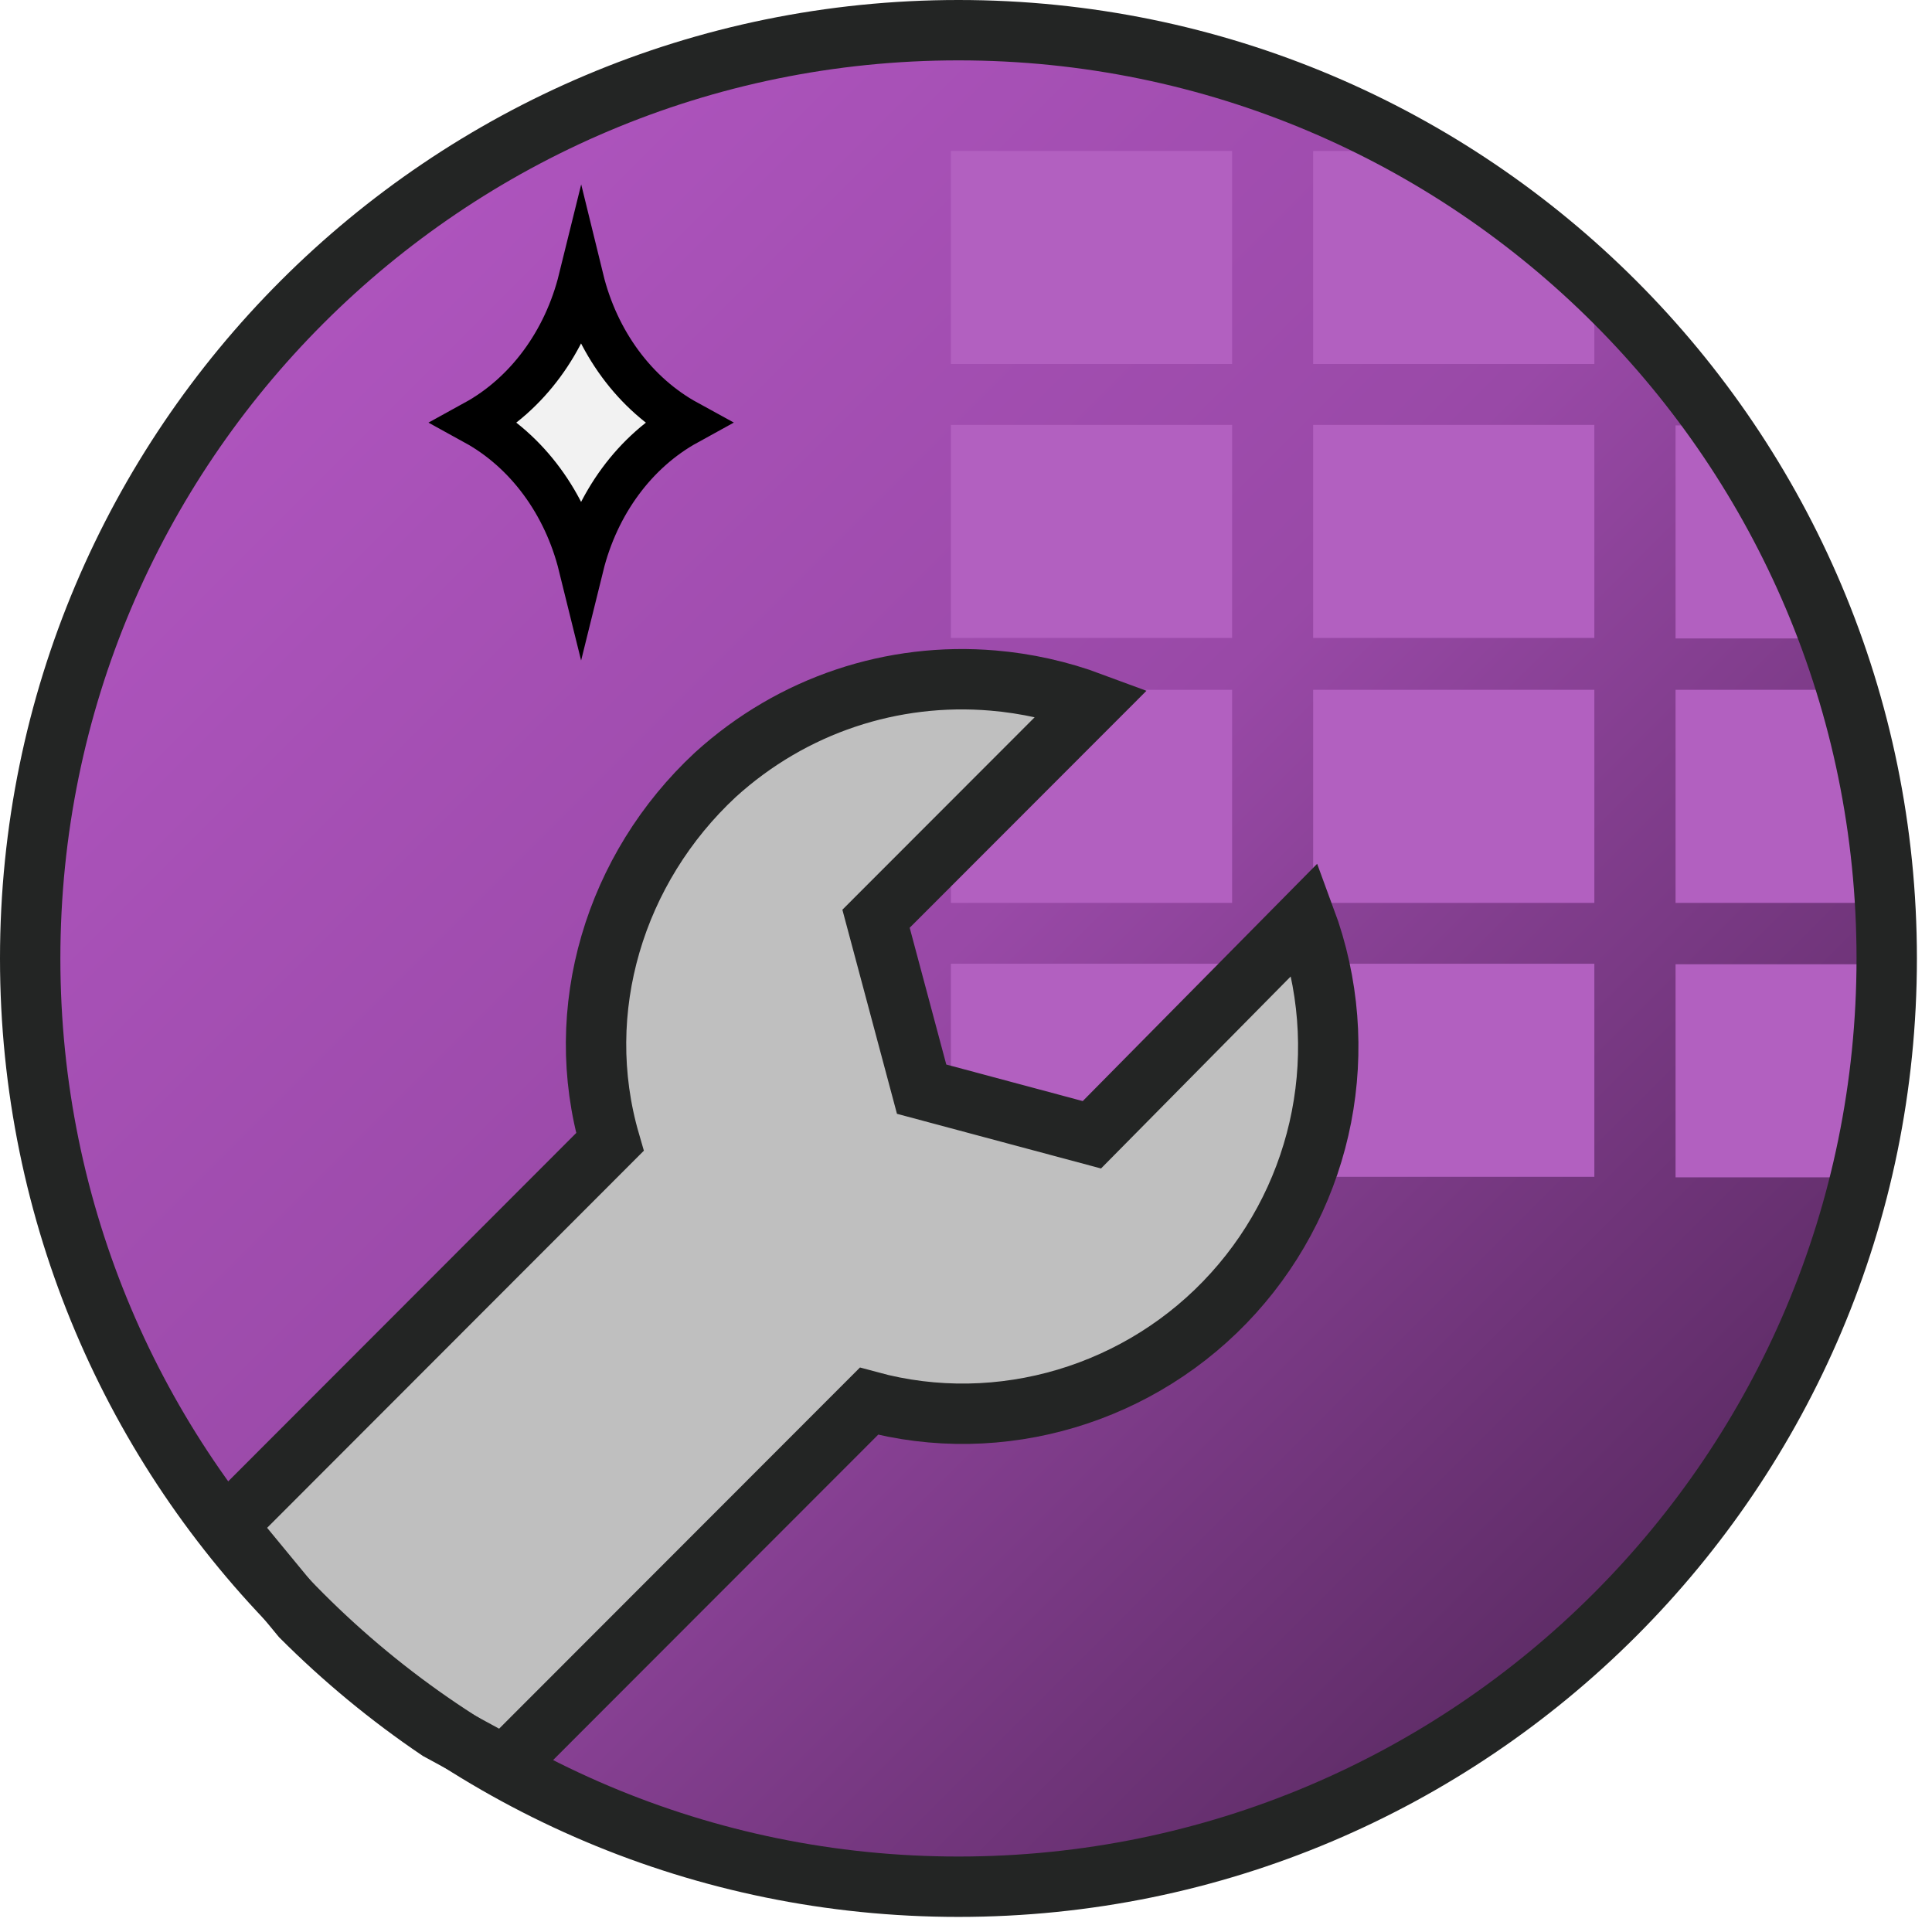 <?xml version="1.0" encoding="UTF-8" standalone="no"?>
<svg
   xmlns:dc="http://purl.org/dc/elements/1.1/"
   xmlns:cc="http://creativecommons.org/ns#"
   xmlns:rdf="http://www.w3.org/1999/02/22-rdf-syntax-ns#"
   xmlns:svg="http://www.w3.org/2000/svg"
   xmlns="http://www.w3.org/2000/svg"
   xmlns:sodipodi="http://sodipodi.sourceforge.net/DTD/sodipodi-0.dtd"
   xmlns:inkscape="http://www.inkscape.org/namespaces/inkscape"
   inkscape:version="1.0 (4035a4fb49, 2020-05-01)"
   sodipodi:docname="purple_logo_new.svg"
   id="svg26"
   version="1.1"
   overflow="hidden"
   height="128"
   width="128">
  <sodipodi:namedview
     inkscape:current-layer="svg26"
     inkscape:window-maximized="0"
     inkscape:window-y="0"
     inkscape:window-x="0"
     inkscape:cy="64"
     inkscape:cx="64"
     inkscape:zoom="6.484375"
     showgrid="false"
     id="namedview28"
     inkscape:window-height="480"
     inkscape:window-width="820"
     inkscape:pageshadow="2"
     inkscape:pageopacity="0"
     guidetolerance="10"
     gridtolerance="10"
     objecttolerance="10"
     borderopacity="1"
     bordercolor="#666666"
     pagecolor="#ffffff" />
  <defs
     id="defs12">
    <clipPath
       id="clip0">
      <path
         id="path2"
         clip-rule="evenodd"
         fill-rule="evenodd"
         d="M945 408 1073 408 1073 536 945 536Z" />
    </clipPath>
    <linearGradient
       id="fill1"
       spreadMethod="reflect"
       gradientUnits="userSpaceOnUse"
       y2="410"
       x2="946"
       y1="533"
       x1="1069">
      <stop
         id="stop5"
         stop-color="#46204C"
         offset="0" />
      <stop
         id="stop7"
         stop-color="#9949A7"
         offset="0.5" />
      <stop
         id="stop9"
         stop-color="#B759C7"
         offset="1" />
    </linearGradient>
  </defs>
  <g
     id="g24"
     transform="translate(-945 -408)"
     clip-path="url(#clip0)">
    <path
       id="path14"
       fill-rule="evenodd"
       fill="url(#fill1)"
       d="M946 471.5C946 437.534 973.534 410 1007.5 410 1041.47 410 1069 437.534 1069 471.5 1069 505.466 1041.47 533 1007.5 533 973.534 533 946 505.466 946 471.5Z" />
    <path
       id="path16"
       fill-rule="evenodd"
       fill="#F2F2F2"
       stroke-miterlimit="8"
       stroke-width="3"
       stroke="#000000"
       d="M983.5 445.5C984.526 441.343 987.074 437.884 990.5 436 987.07 434.123 984.519 430.661 983.5 426.5 982.474 430.657 979.926 434.116 976.5 436 979.926 437.884 982.474 441.343 983.5 445.5Z" />
    <path
       id="path18"
       fill-rule="evenodd"
       fill="#B260C0"
       d="M1056.01 471.884 1069.98 471.884 1070 472.077C1070 476.336 1069.57 480.494 1068.74 484.51L1068.28 486 1056.01 486ZM1032 471.85 1050.63 471.85 1050.63 485.966 1032 485.966ZM1008 471.85 1026.63 471.85 1026.63 485.966 1008 485.966ZM1056.01 453.701 1066.89 453.701 1068.74 459.643 1069.57 467.817 1056.01 467.817ZM1032 453.701 1050.63 453.701 1050.63 467.817 1032 467.817ZM1008 453.701 1026.63 453.701 1026.63 467.817 1008 467.817ZM1056.01 436.183 1058.25 436.183 1059.41 437.582C1061.64 440.864 1063.56 444.371 1065.13 448.062L1065.83 450.299 1056.01 450.299ZM1032 436.149 1050.63 436.149 1050.63 450.264 1032 450.264ZM1008 436.149 1026.63 436.149 1026.63 450.264 1008 450.264ZM1032 418 1037.26 418 1042.66 420.917 1050.63 427.456 1050.63 432.116 1032 432.116ZM1008 418 1026.63 418 1026.63 432.116 1008 432.116Z" />
    <path
       id="path20"
       fill-rule="evenodd"
       fill="#BFBFBF"
       stroke-miterlimit="8"
       stroke-width="4"
       stroke="#232524"
       d="M1010.78 453.087C1012.99 453.273 1015.2 453.76 1017.34 454.556L1003.04 468.869 1006.06 480.16 1017.34 483.182 1031.48 468.869C1034.66 477.457 1032.75 486.999 1026.71 493.678 1020.68 500.358 1011.3 503.22 1002.57 500.835L978.426 525 974.053 522.624C970.787 520.415 967.744 517.899 964.965 515.118L960 509.093 985.408 483.659C982.866 474.912 985.726 465.529 992.398 459.327 997.522 454.675 1004.16 452.528 1010.78 453.087Z" />
    <path
       id="path22"
       fill-rule="evenodd"
       fill="none"
       stroke-miterlimit="8"
       stroke-width="4"
       stroke="#232524"
       d="M947 471.5C947 437.534 974.534 410 1008.5 410 1042.47 410 1070 437.534 1070 471.5 1070 505.466 1042.47 533 1008.5 533 974.534 533 947 505.466 947 471.5Z" />
  </g>
</svg>
